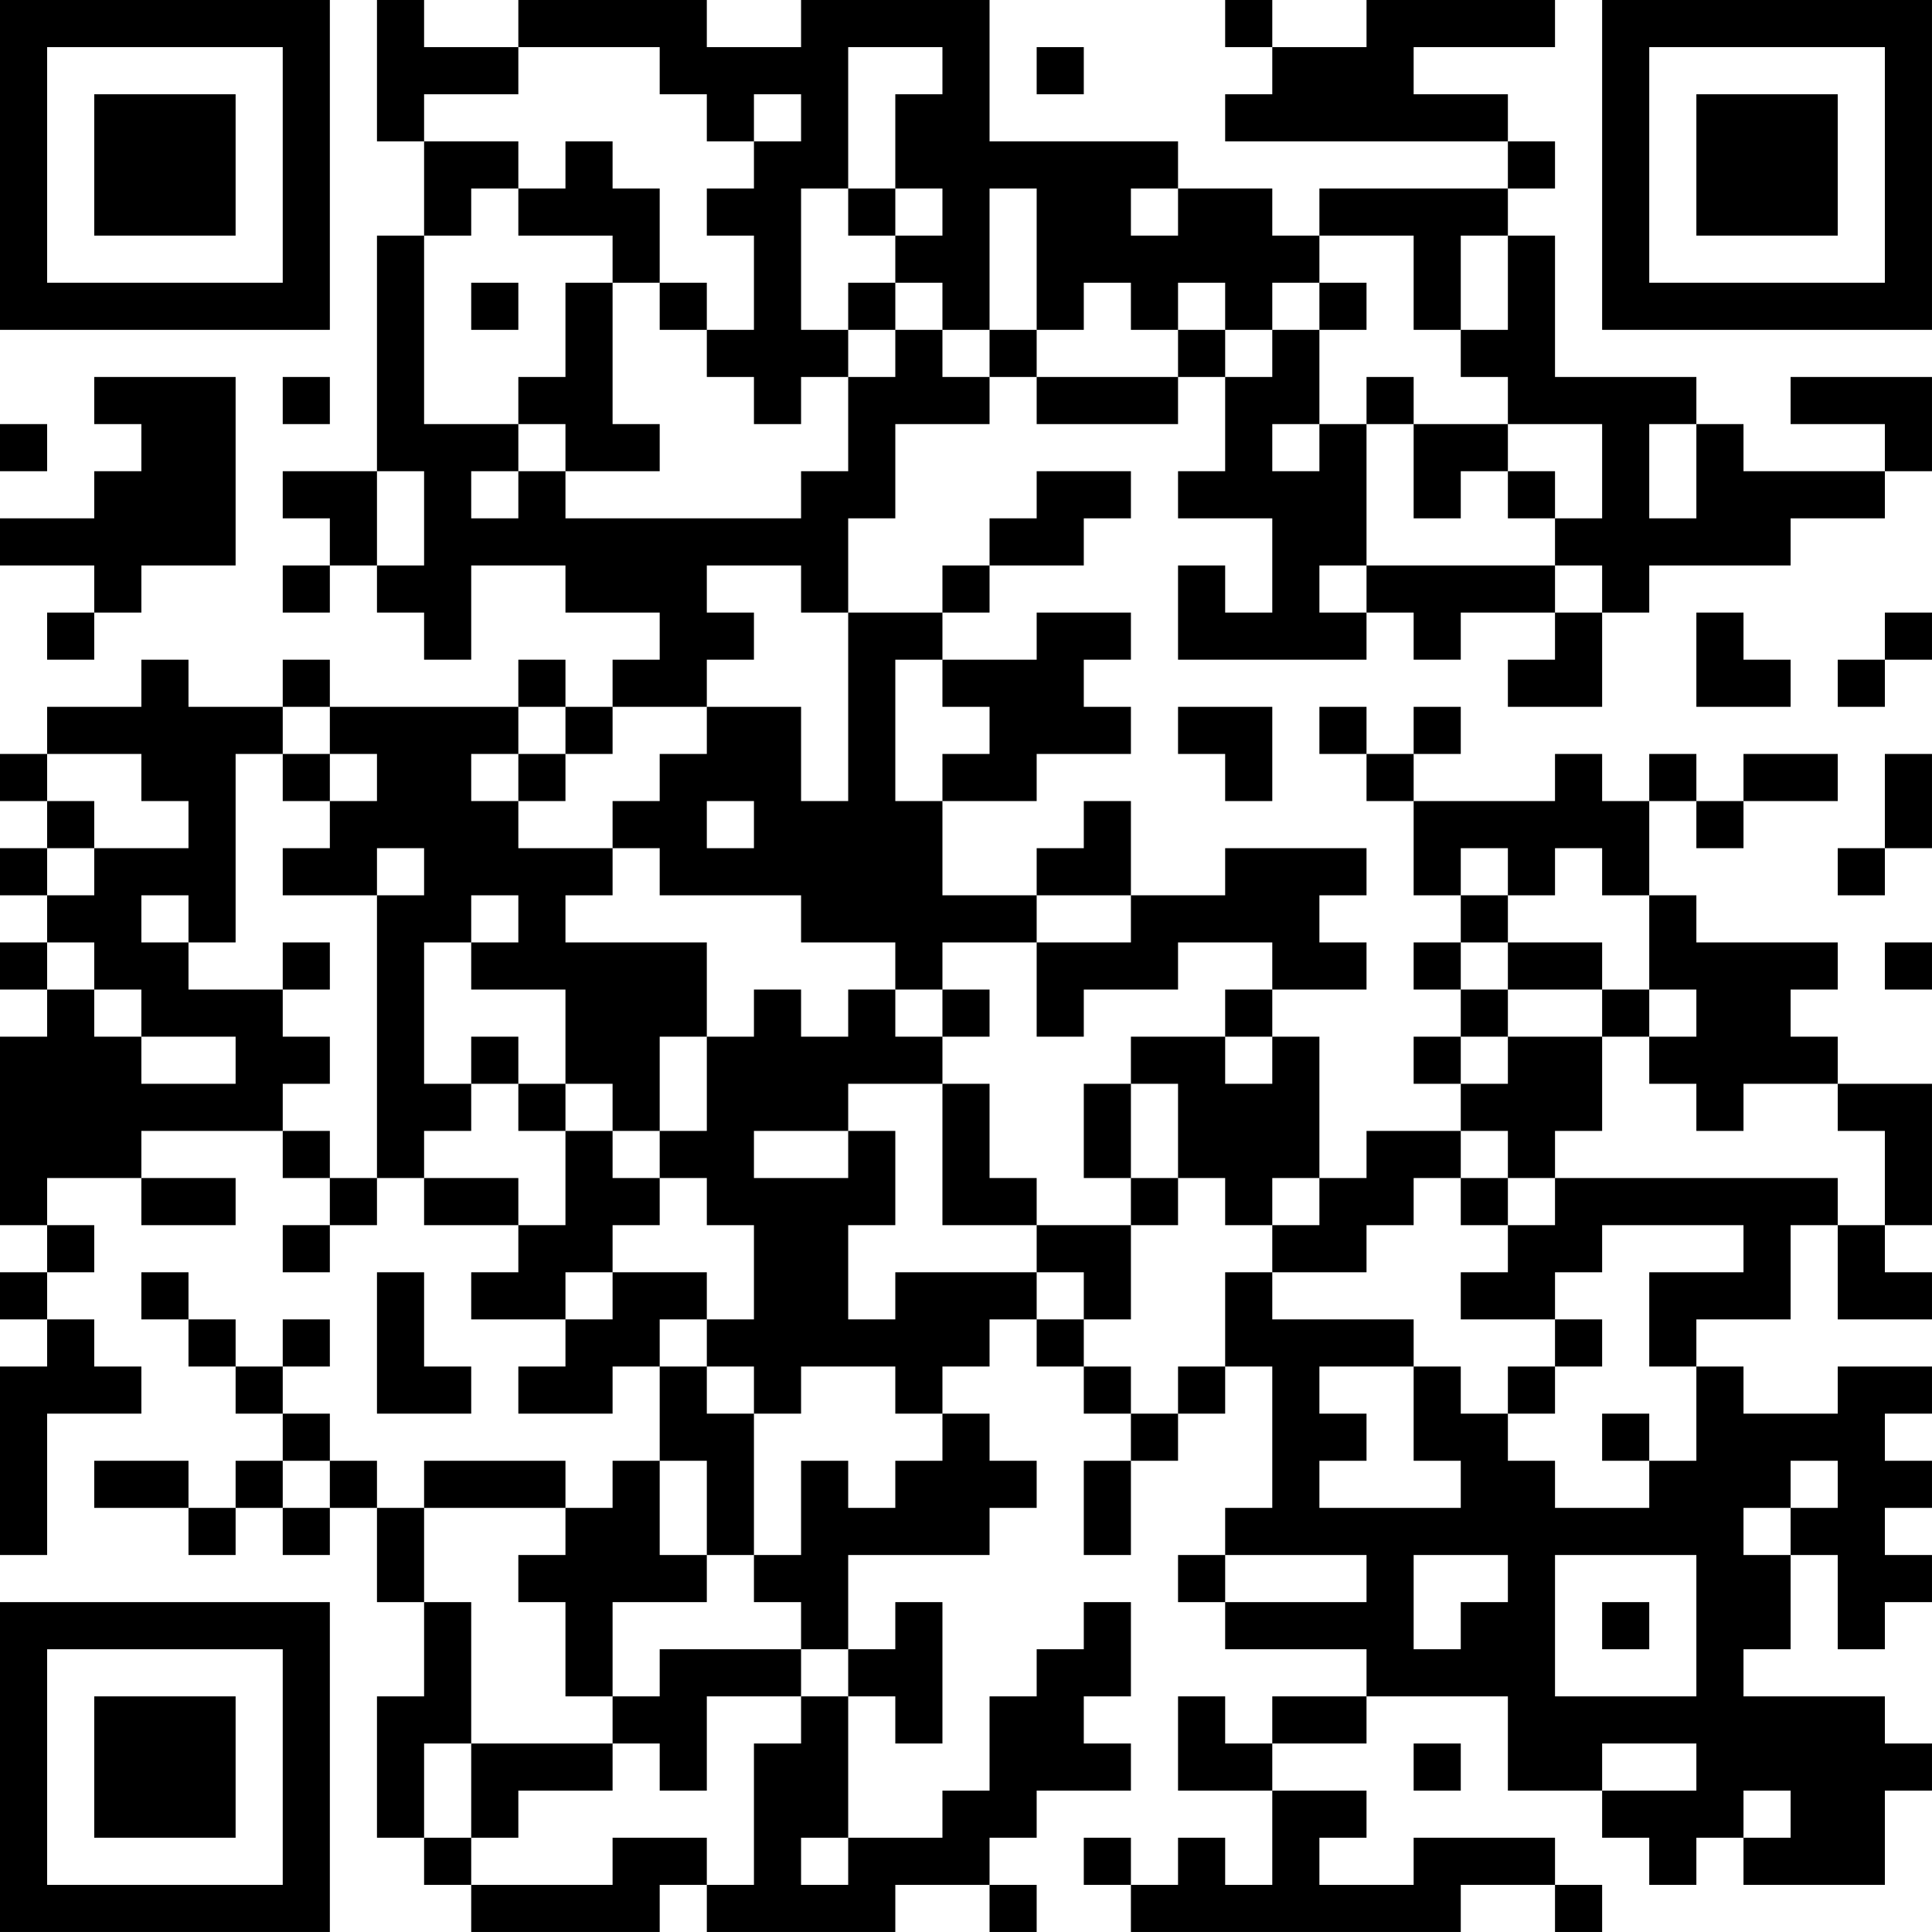 <?xml version="1.0" encoding="UTF-8"?>
<svg xmlns="http://www.w3.org/2000/svg" version="1.1" width="200" height="200" viewBox="0 0 200 200"><rect x="0" y="0" width="200" height="200" fill="#ffffff"/><g transform="scale(4.878)"><g transform="translate(0,0)"><path fill-rule="evenodd" d="M8 0L8 3L9 3L9 5L8 5L8 10L6 10L6 11L7 11L7 12L6 12L6 13L7 13L7 12L8 12L8 13L9 13L9 14L10 14L10 12L12 12L12 13L14 13L14 14L13 14L13 15L12 15L12 14L11 14L11 15L7 15L7 14L6 14L6 15L4 15L4 14L3 14L3 15L1 15L1 16L0 16L0 17L1 17L1 18L0 18L0 19L1 19L1 20L0 20L0 21L1 21L1 22L0 22L0 26L1 26L1 27L0 27L0 28L1 28L1 29L0 29L0 33L1 33L1 30L3 30L3 29L2 29L2 28L1 28L1 27L2 27L2 26L1 26L1 25L3 25L3 26L5 26L5 25L3 25L3 24L6 24L6 25L7 25L7 26L6 26L6 27L7 27L7 26L8 26L8 25L9 25L9 26L11 26L11 27L10 27L10 28L12 28L12 29L11 29L11 30L13 30L13 29L14 29L14 31L13 31L13 32L12 32L12 31L9 31L9 32L8 32L8 31L7 31L7 30L6 30L6 29L7 29L7 28L6 28L6 29L5 29L5 28L4 28L4 27L3 27L3 28L4 28L4 29L5 29L5 30L6 30L6 31L5 31L5 32L4 32L4 31L2 31L2 32L4 32L4 33L5 33L5 32L6 32L6 33L7 33L7 32L8 32L8 34L9 34L9 36L8 36L8 39L9 39L9 40L10 40L10 41L14 41L14 40L15 40L15 41L19 41L19 40L21 40L21 41L22 41L22 40L21 40L21 39L22 39L22 38L24 38L24 37L23 37L23 36L24 36L24 34L23 34L23 35L22 35L22 36L21 36L21 38L20 38L20 39L18 39L18 36L19 36L19 37L20 37L20 34L19 34L19 35L18 35L18 33L21 33L21 32L22 32L22 31L21 31L21 30L20 30L20 29L21 29L21 28L22 28L22 29L23 29L23 30L24 30L24 31L23 31L23 33L24 33L24 31L25 31L25 30L26 30L26 29L27 29L27 32L26 32L26 33L25 33L25 34L26 34L26 35L29 35L29 36L27 36L27 37L26 37L26 36L25 36L25 38L27 38L27 40L26 40L26 39L25 39L25 40L24 40L24 39L23 39L23 40L24 40L24 41L31 41L31 40L33 40L33 41L34 41L34 40L33 40L33 39L30 39L30 40L28 40L28 39L29 39L29 38L27 38L27 37L29 37L29 36L32 36L32 38L34 38L34 39L35 39L35 40L36 40L36 39L37 39L37 40L40 40L40 38L41 38L41 37L40 37L40 36L37 36L37 35L38 35L38 33L39 33L39 35L40 35L40 34L41 34L41 33L40 33L40 32L41 32L41 31L40 31L40 30L41 30L41 29L39 29L39 30L37 30L37 29L36 29L36 28L38 28L38 26L39 26L39 28L41 28L41 27L40 27L40 26L41 26L41 23L39 23L39 22L38 22L38 21L39 21L39 20L36 20L36 19L35 19L35 17L36 17L36 18L37 18L37 17L39 17L39 16L37 16L37 17L36 17L36 16L35 16L35 17L34 17L34 16L33 16L33 17L30 17L30 16L31 16L31 15L30 15L30 16L29 16L29 15L28 15L28 16L29 16L29 17L30 17L30 19L31 19L31 20L30 20L30 21L31 21L31 22L30 22L30 23L31 23L31 24L29 24L29 25L28 25L28 22L27 22L27 21L29 21L29 20L28 20L28 19L29 19L29 18L26 18L26 19L24 19L24 17L23 17L23 18L22 18L22 19L20 19L20 17L22 17L22 16L24 16L24 15L23 15L23 14L24 14L24 13L22 13L22 14L20 14L20 13L21 13L21 12L23 12L23 11L24 11L24 10L22 10L22 11L21 11L21 12L20 12L20 13L18 13L18 11L19 11L19 9L21 9L21 8L22 8L22 9L25 9L25 8L26 8L26 10L25 10L25 11L27 11L27 13L26 13L26 12L25 12L25 14L29 14L29 13L30 13L30 14L31 14L31 13L33 13L33 14L32 14L32 15L34 15L34 13L35 13L35 12L38 12L38 11L40 11L40 10L41 10L41 8L38 8L38 9L40 9L40 10L37 10L37 9L36 9L36 8L33 8L33 5L32 5L32 4L33 4L33 3L32 3L32 2L30 2L30 1L33 1L33 0L29 0L29 1L27 1L27 0L26 0L26 1L27 1L27 2L26 2L26 3L32 3L32 4L28 4L28 5L27 5L27 4L25 4L25 3L21 3L21 0L17 0L17 1L15 1L15 0L11 0L11 1L9 1L9 0ZM11 1L11 2L9 2L9 3L11 3L11 4L10 4L10 5L9 5L9 9L11 9L11 10L10 10L10 11L11 11L11 10L12 10L12 11L17 11L17 10L18 10L18 8L19 8L19 7L20 7L20 8L21 8L21 7L22 7L22 8L25 8L25 7L26 7L26 8L27 8L27 7L28 7L28 9L27 9L27 10L28 10L28 9L29 9L29 12L28 12L28 13L29 13L29 12L33 12L33 13L34 13L34 12L33 12L33 11L34 11L34 9L32 9L32 8L31 8L31 7L32 7L32 5L31 5L31 7L30 7L30 5L28 5L28 6L27 6L27 7L26 7L26 6L25 6L25 7L24 7L24 6L23 6L23 7L22 7L22 4L21 4L21 7L20 7L20 6L19 6L19 5L20 5L20 4L19 4L19 2L20 2L20 1L18 1L18 4L17 4L17 7L18 7L18 8L17 8L17 9L16 9L16 8L15 8L15 7L16 7L16 5L15 5L15 4L16 4L16 3L17 3L17 2L16 2L16 3L15 3L15 2L14 2L14 1ZM22 1L22 2L23 2L23 1ZM12 3L12 4L11 4L11 5L13 5L13 6L12 6L12 8L11 8L11 9L12 9L12 10L14 10L14 9L13 9L13 6L14 6L14 7L15 7L15 6L14 6L14 4L13 4L13 3ZM18 4L18 5L19 5L19 4ZM24 4L24 5L25 5L25 4ZM10 6L10 7L11 7L11 6ZM18 6L18 7L19 7L19 6ZM28 6L28 7L29 7L29 6ZM2 8L2 9L3 9L3 10L2 10L2 11L0 11L0 12L2 12L2 13L1 13L1 14L2 14L2 13L3 13L3 12L5 12L5 8ZM6 8L6 9L7 9L7 8ZM29 8L29 9L30 9L30 11L31 11L31 10L32 10L32 11L33 11L33 10L32 10L32 9L30 9L30 8ZM0 9L0 10L1 10L1 9ZM35 9L35 11L36 11L36 9ZM8 10L8 12L9 12L9 10ZM15 12L15 13L16 13L16 14L15 14L15 15L13 15L13 16L12 16L12 15L11 15L11 16L10 16L10 17L11 17L11 18L13 18L13 19L12 19L12 20L15 20L15 22L14 22L14 24L13 24L13 23L12 23L12 21L10 21L10 20L11 20L11 19L10 19L10 20L9 20L9 23L10 23L10 24L9 24L9 25L11 25L11 26L12 26L12 24L13 24L13 25L14 25L14 26L13 26L13 27L12 27L12 28L13 28L13 27L15 27L15 28L14 28L14 29L15 29L15 30L16 30L16 33L15 33L15 31L14 31L14 33L15 33L15 34L13 34L13 36L12 36L12 34L11 34L11 33L12 33L12 32L9 32L9 34L10 34L10 37L9 37L9 39L10 39L10 40L13 40L13 39L15 39L15 40L16 40L16 37L17 37L17 36L18 36L18 35L17 35L17 34L16 34L16 33L17 33L17 31L18 31L18 32L19 32L19 31L20 31L20 30L19 30L19 29L17 29L17 30L16 30L16 29L15 29L15 28L16 28L16 26L15 26L15 25L14 25L14 24L15 24L15 22L16 22L16 21L17 21L17 22L18 22L18 21L19 21L19 22L20 22L20 23L18 23L18 24L16 24L16 25L18 25L18 24L19 24L19 26L18 26L18 28L19 28L19 27L22 27L22 28L23 28L23 29L24 29L24 30L25 30L25 29L26 29L26 27L27 27L27 28L30 28L30 29L28 29L28 30L29 30L29 31L28 31L28 32L31 32L31 31L30 31L30 29L31 29L31 30L32 30L32 31L33 31L33 32L35 32L35 31L36 31L36 29L35 29L35 27L37 27L37 26L34 26L34 27L33 27L33 28L31 28L31 27L32 27L32 26L33 26L33 25L39 25L39 26L40 26L40 24L39 24L39 23L37 23L37 24L36 24L36 23L35 23L35 22L36 22L36 21L35 21L35 19L34 19L34 18L33 18L33 19L32 19L32 18L31 18L31 19L32 19L32 20L31 20L31 21L32 21L32 22L31 22L31 23L32 23L32 22L34 22L34 24L33 24L33 25L32 25L32 24L31 24L31 25L30 25L30 26L29 26L29 27L27 27L27 26L28 26L28 25L27 25L27 26L26 26L26 25L25 25L25 23L24 23L24 22L26 22L26 23L27 23L27 22L26 22L26 21L27 21L27 20L25 20L25 21L23 21L23 22L22 22L22 20L24 20L24 19L22 19L22 20L20 20L20 21L19 21L19 20L17 20L17 19L14 19L14 18L13 18L13 17L14 17L14 16L15 16L15 15L17 15L17 17L18 17L18 13L17 13L17 12ZM36 13L36 15L38 15L38 14L37 14L37 13ZM40 13L40 14L39 14L39 15L40 15L40 14L41 14L41 13ZM19 14L19 17L20 17L20 16L21 16L21 15L20 15L20 14ZM6 15L6 16L5 16L5 20L4 20L4 19L3 19L3 20L4 20L4 21L6 21L6 22L7 22L7 23L6 23L6 24L7 24L7 25L8 25L8 19L9 19L9 18L8 18L8 19L6 19L6 18L7 18L7 17L8 17L8 16L7 16L7 15ZM25 15L25 16L26 16L26 17L27 17L27 15ZM1 16L1 17L2 17L2 18L1 18L1 19L2 19L2 18L4 18L4 17L3 17L3 16ZM6 16L6 17L7 17L7 16ZM11 16L11 17L12 17L12 16ZM40 16L40 18L39 18L39 19L40 19L40 18L41 18L41 16ZM15 17L15 18L16 18L16 17ZM1 20L1 21L2 21L2 22L3 22L3 23L5 23L5 22L3 22L3 21L2 21L2 20ZM6 20L6 21L7 21L7 20ZM32 20L32 21L34 21L34 22L35 22L35 21L34 21L34 20ZM40 20L40 21L41 21L41 20ZM20 21L20 22L21 22L21 21ZM10 22L10 23L11 23L11 24L12 24L12 23L11 23L11 22ZM20 23L20 26L22 26L22 27L23 27L23 28L24 28L24 26L25 26L25 25L24 25L24 23L23 23L23 25L24 25L24 26L22 26L22 25L21 25L21 23ZM31 25L31 26L32 26L32 25ZM8 27L8 30L10 30L10 29L9 29L9 27ZM33 28L33 29L32 29L32 30L33 30L33 29L34 29L34 28ZM34 30L34 31L35 31L35 30ZM6 31L6 32L7 32L7 31ZM38 31L38 32L37 32L37 33L38 33L38 32L39 32L39 31ZM26 33L26 34L29 34L29 33ZM30 33L30 35L31 35L31 34L32 34L32 33ZM33 33L33 36L36 36L36 33ZM34 34L34 35L35 35L35 34ZM14 35L14 36L13 36L13 37L10 37L10 39L11 39L11 38L13 38L13 37L14 37L14 38L15 38L15 36L17 36L17 35ZM30 37L30 38L31 38L31 37ZM34 37L34 38L36 38L36 37ZM37 38L37 39L38 39L38 38ZM17 39L17 40L18 40L18 39ZM0 0L0 7L7 7L7 0ZM1 1L1 6L6 6L6 1ZM2 2L2 5L5 5L5 2ZM34 0L34 7L41 7L41 0ZM35 1L35 6L40 6L40 1ZM36 2L36 5L39 5L39 2ZM0 34L0 41L7 41L7 34ZM1 35L1 40L6 40L6 35ZM2 36L2 39L5 39L5 36Z" fill="#000000"/></g></g></svg>
